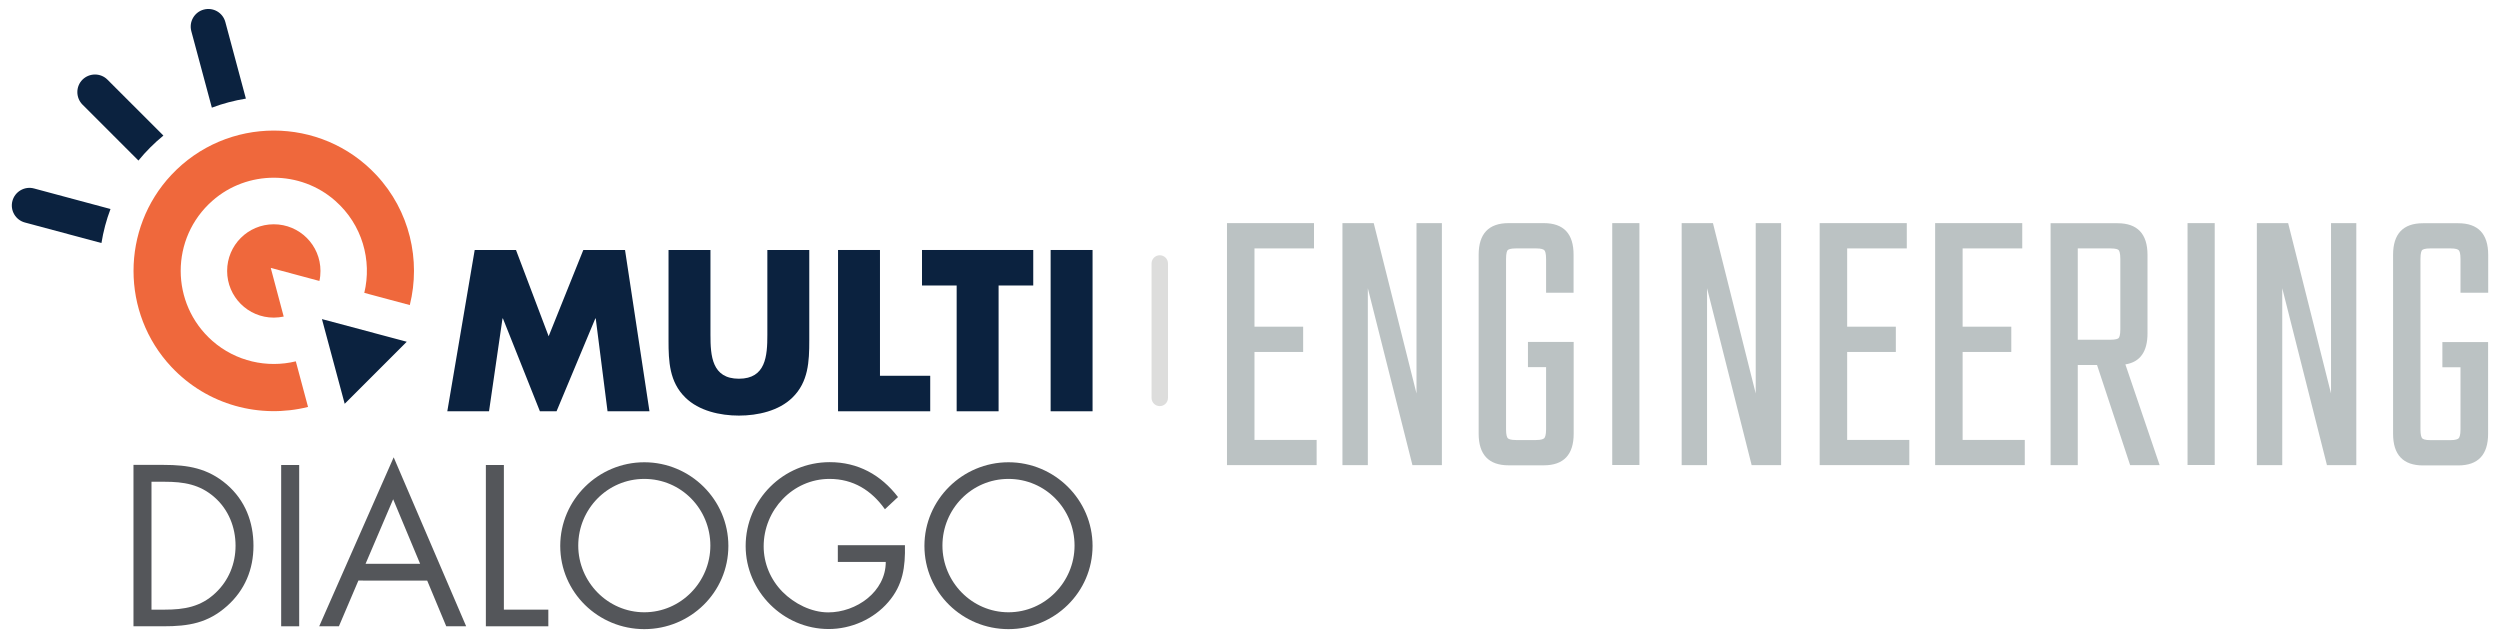 <?xml version="1.0" encoding="utf-8"?>
<!-- Generator: Adobe Illustrator 24.3.0, SVG Export Plug-In . SVG Version: 6.00 Build 0)  -->
<svg version="1.1" id="Livello_1" xmlns="http://www.w3.org/2000/svg" xmlns:xlink="http://www.w3.org/1999/xlink" x="0px" y="0px"
	 viewBox="0 0 2373.1 605.7" style="enable-background:new 0 0 2373.1 605.7;" xml:space="preserve">
<style type="text/css">
	.st0{fill-rule:evenodd;clip-rule:evenodd;fill:#54565A;}
	.st1{fill:#EF683C;}
	.st2{fill-rule:evenodd;clip-rule:evenodd;fill:#0B223F;}
	.st3{fill:#0B223F;}
	.st4{fill:#DDDDDC;}
	.st5{fill:#BBC2C3;}
	.st6{display:none;}
	.st7{display:inline;fill:#EF683C;}
	.st8{display:inline;fill-rule:evenodd;clip-rule:evenodd;fill:#0B223F;}
	.st9{display:inline;}
</style>
<g>
	<path class="st0" d="M126.7,594.5h28.4c24,0,42.2-3,60.5-19.3c16.8-15,25-34.7,25-57.1c0-22.7-7.9-43.2-25.4-58.3
		c-18.1-15.4-36.7-18.5-59.7-18.5h-28.8V594.5z M143.8,578.7V457.3h12.4c18.1,0,33.5,2.4,47.5,14.8c13.2,11.6,19.9,28.4,19.9,45.9
		c0,17.1-6.5,33.1-19.1,44.9c-14,13.2-29.6,15.8-48.3,15.8H143.8z"/>
	<rect x="266.9" y="441.4" class="st0" width="17.1" height="153.1"/>
	<path class="st0" d="M405.5,551.1l18.1,43.4h18.9l-68.8-160.4L303,594.5h18.7l18.5-43.4H405.5z M398.8,535.2H347l26.2-61.3
		L398.8,535.2z"/>
	<polygon class="st0" points="478.3,441.4 461.2,441.4 461.2,594.5 520.5,594.5 520.5,578.7 478.3,578.7 	"/>
	<path class="st0" d="M611.6,438.8c-43.7,0-79.8,35.5-79.8,79.4c0,44.1,36.1,79,79.8,79s79.8-34.9,79.8-79
		C691.4,474.3,655.3,438.8,611.6,438.8 M611.6,454.6c35.1,0,62.7,28.6,62.7,63.3c0,34.5-28,63.3-62.7,63.3s-62.7-28.8-62.7-63.3
		C548.9,483.3,576.5,454.6,611.6,454.6"/>
	<path class="st0" d="M795.3,517.6v15.8h45.5c0,28.4-28,47.9-54.6,47.9c-16,0-32.3-8.3-43.4-19.5c-11.4-11.6-17.9-27-17.9-43.2
		c0-34.5,27.6-64,62.5-64c22.5,0,39.8,10.8,52.6,28.8l12.4-11.6c-16.2-21.1-38-33.1-64.8-33.1c-44.1,0-79.8,35.7-79.8,79.6
		c0,43,35.7,78.8,78.8,78.8c21.3,0,42.6-9.3,56.6-25.6c14-16.2,16.2-33.3,15.8-54h-63.7V517.6z"/>
	<path class="st0" d="M957.3,438.8c-43.7,0-79.8,35.5-79.8,79.4c0,44.1,36.1,79,79.8,79c43.6,0,79.8-34.9,79.8-79
		C1037.1,474.3,1001,438.8,957.3,438.8 M957.3,454.6c35.1,0,62.7,28.6,62.7,63.3c0,34.5-28,63.3-62.7,63.3s-62.7-28.8-62.7-63.3
		C894.6,483.3,922.2,454.6,957.3,454.6"/>
	<path class="st1" d="M257,254.3l46.2,12.4c0.7-3.1,1-6.2,1-9.5c0-24.5-19.8-44.3-44.3-44.3s-44.3,19.8-44.3,44.3
		s19.8,44.3,44.3,44.3c3.2,0,6.4-0.4,9.4-1L257,254.3z"/>
	<path class="st1" d="M280.8,343c-27.2,6.6-57,0.1-79.2-19.4c-40.1-35.3-40.1-97.7,0-133c33.1-29.2,83.5-29.2,116.6,0
		c25.8,22.7,35,56.7,27.6,87.4l43.2,11.6c10.6-42.6,0-89.5-31.8-123.5c-52.6-56.2-141.9-56.2-194.6,0c-47.8,51-47.8,131.1,0,182.1
		c34.4,36.7,84.5,49.4,129.8,38.1L280.8,343z"/>
	<polygon class="st2" points="305.6,302.9 386.1,324.4 327.2,383.3 	"/>
	<path class="st3" d="M155.1,128.7L102,75.6c-6.5-6.5-17.1-6.5-23.7,0l0,0c-6.5,6.5-6.5,17.1,0,23.7l53.1,53.1
		c3.5-4.3,7.2-8.4,11.2-12.4C146.7,135.9,150.8,132.2,155.1,128.7z"/>
	<path class="st3" d="M11.8,190.7L11.8,190.7c-2.4,8.9,2.9,18.1,11.8,20.5l72.7,19.5c1.8-11,4.6-21.8,8.6-32.3l-72.6-19.5
		C23.4,176.5,14.2,181.8,11.8,190.7z"/>
	<path class="st3" d="M193.4,9.1L193.4,9.1c-8.9,2.4-14.2,11.6-11.8,20.5l19.5,72.6c10.5-4,21.4-6.8,32.3-8.6l-19.5-72.7
		C211.5,12,202.4,6.7,193.4,9.1z"/>
	<path class="st2" d="M728.4,237.3v80.6c0,19.9-1.4,41.6-27,41.6s-27-21.7-27-41.6v-80.6h-39.8v86.1c0,19.7,0.8,39.2,16,54
		c12.8,12.6,32.9,17.1,50.8,17.1c17.9,0,38-4.5,50.8-17.1c15.2-14.8,16-34.3,16-54v-86.1L728.4,237.3L728.4,237.3z"/>
	<polygon class="st2" points="835.3,237.3 795.5,237.3 795.5,390.4 883,390.4 883,356.7 835.3,356.7 	"/>
	<polygon class="st2" points="947.9,271 980.8,271 980.8,237.3 875.2,237.3 875.2,271 908.1,271 908.1,390.4 947.9,390.4 	"/>
	<rect x="997.3" y="237.3" class="st2" width="39.8" height="153.1"/>
	<polygon class="st2" points="424.6,390.4 464.2,390.4 477,302.3 477.4,302.3 512.5,390.4 528.3,390.4 565.1,302.3 565.5,302.3 
		576.7,390.4 616.5,390.4 593.3,237.3 553.7,237.3 520.8,319.2 489.8,237.3 450.6,237.3 	"/>
	<g>
		<path class="st4" d="M1100.9,385.5c-4.3,0-7.8-3.5-7.8-7.8V250.1c0-4.3,3.5-7.8,7.8-7.8s7.8,3.5,7.8,7.8v127.6
			C1108.7,382,1105.2,385.5,1100.9,385.5z"/>
	</g>
	<g>
		<polygon class="st5" points="1190.8,334.1 1237,334.1 1237,310.1 1190.8,310.1 1190.8,235.8 1247.3,235.8 1247.3,211.8 
			1164.7,211.8 1164.7,441.5 1249.8,441.5 1249.8,417.6 1190.8,417.6 		"/>
		<polygon class="st5" points="1344.6,373.5 1304,211.8 1274.3,211.8 1274.3,441.5 1298.4,441.5 1298.4,273.6 1340.5,440.6 
			1340.7,441.5 1368.7,441.5 1368.7,211.8 1344.6,211.8 		"/>
		<path class="st5" d="M1465.4,211.8H1432c-18.9,0-28.4,10.1-28.4,30v169.9c0,19.9,9.6,30,28.4,30h33.4c18.9,0,28.4-10.1,28.4-30
			v-87.1h-43.4v23.9h17.2v59.1c0,5.4-1,7.5-1.7,8.3c-0.8,0.8-2.8,1.8-7.8,1.8h-19c-5.3,0-7.2-1-7.9-1.8c-0.7-0.8-1.6-3-1.6-8.4
			V245.9c0-6,1-7.9,1.6-8.5s2.4-1.6,7.9-1.6h19c5,0,7,0.9,7.8,1.7s1.7,2.8,1.7,8.5v31.9h26.1V242
			C1493.8,221.9,1484.3,211.8,1465.4,211.8z"/>
		<rect x="1530.4" y="211.8" class="st5" width="25.8" height="229.6"/>
		<polygon class="st5" points="1666.6,373.5 1626,211.8 1596.3,211.8 1596.3,441.5 1620.4,441.5 1620.4,273.6 1662.5,440.6 
			1662.7,441.5 1690.7,441.5 1690.7,211.8 1666.6,211.8 		"/>
		<polygon class="st5" points="1753.4,334.1 1799.6,334.1 1799.6,310.1 1753.4,310.1 1753.4,235.8 1810,235.8 1810,211.8 
			1727.3,211.8 1727.3,441.5 1812.4,441.5 1812.4,417.6 1753.4,417.6 		"/>
		<polygon class="st5" points="1863,334.1 1909.2,334.1 1909.2,310.1 1863,310.1 1863,235.8 1919.6,235.8 1919.6,211.8 
			1836.9,211.8 1836.9,441.5 1922,441.5 1922,417.6 1863,417.6 		"/>
		<path class="st5" d="M2038.5,316.4v-74.5c0-19.9-9.6-30-28.4-30h-63.6v229.6h25.8v-95h18.3l31.4,95h28l-32.5-95.6
			C2031.5,343.7,2038.5,333.8,2038.5,316.4z M1972.3,235.8h30.9c5.6,0,7.4,1,7.9,1.6c0.6,0.6,1.6,2.6,1.6,8.5v66.5
			c0,6-1,7.9-1.6,8.5c-0.7,0.7-2.7,1.6-7.9,1.6h-30.9V235.8z"/>
		<rect x="2076.5" y="211.8" class="st5" width="25.8" height="229.6"/>
		<polygon class="st5" points="2212.7,373.5 2172,211.8 2142.3,211.8 2142.3,441.5 2166.4,441.5 2166.4,273.6 2208.6,440.6 
			2208.8,441.5 2236.7,441.5 2236.7,211.8 2212.7,211.8 		"/>
		<path class="st5" d="M2361.9,277.8v-35.9c0-19.9-9.6-30-28.4-30H2300c-18.9,0-28.4,10.1-28.4,30v169.9c0,19.9,9.6,30,28.4,30h33.4
			c18.9,0,28.4-10.1,28.4-30v-87.1h-43.4v23.9h17.2v59.1c0,5.4-1,7.5-1.7,8.3c-0.8,0.8-2.8,1.8-7.8,1.8h-19c-5.3,0-7.2-1-7.9-1.8
			s-1.6-3-1.6-8.4V245.9c0-6,1-7.9,1.6-8.5s2.4-1.6,7.9-1.6h19c5,0,7,0.9,7.8,1.7s1.7,2.8,1.7,8.5v31.9h26.3V277.8z"/>
	</g>
</g>
<g class="st6">
	<path class="st7" d="M1251.5,454.1c-36.2,8.7-75.7,0.1-105.1-25.7c-53.2-46.8-53.2-129.7,0-176.5c44-38.7,110.8-38.7,154.8,0
		c34.3,30.2,46.5,75.2,36.6,116l57.4,15.4c14.1-56.6,0-118.9-42.3-164c-69.9-74.6-188.5-74.6-258.4,0c-63.4,67.7-63.4,174.1,0,241.8
		c45.7,48.8,112.2,65.6,172.3,50.6L1251.5,454.1z"/>
	<path class="st7" d="M1220,336.3l61.3,16.4c0.9-4.1,1.4-8.3,1.4-12.6c0-32.5-26.3-58.8-58.8-58.8s-58.8,26.3-58.8,58.8
		s26.3,58.8,58.8,58.8c4.3,0,8.5-0.5,12.5-1.4L1220,336.3z"/>
	<polygon class="st8" points="1284.5,400.8 1391.3,429.4 1313.1,507.6 	"/>
	<g class="st9">
		<path class="st3" d="M1084.6,169.5L1014,98.9c-8.7-8.7-22.7-8.7-31.4,0l0,0c-8.7,8.7-8.7,22.7,0,31.4l70.6,70.6
			c4.6-5.7,9.6-11.2,14.9-16.5C1073.5,179.1,1079,174.1,1084.6,169.5z"/>
		<path class="st3" d="M894.4,251.8L894.4,251.8c-3.2,11.9,3.9,24,15.7,27.2l96.5,25.9c2.3-14.6,6.1-29,11.4-42.9l-96.4-25.8
			C909.8,232.9,897.6,240,894.4,251.8z"/>
		<path class="st3" d="M1135.5,10.7L1135.5,10.7c-11.9,3.2-18.9,15.4-15.7,27.2l25.8,96.4c14-5.3,28.4-9.1,42.9-11.4l-25.9-96.5
			C1159.6,14.5,1147.4,7.5,1135.5,10.7z"/>
	</g>
</g>
</svg>
